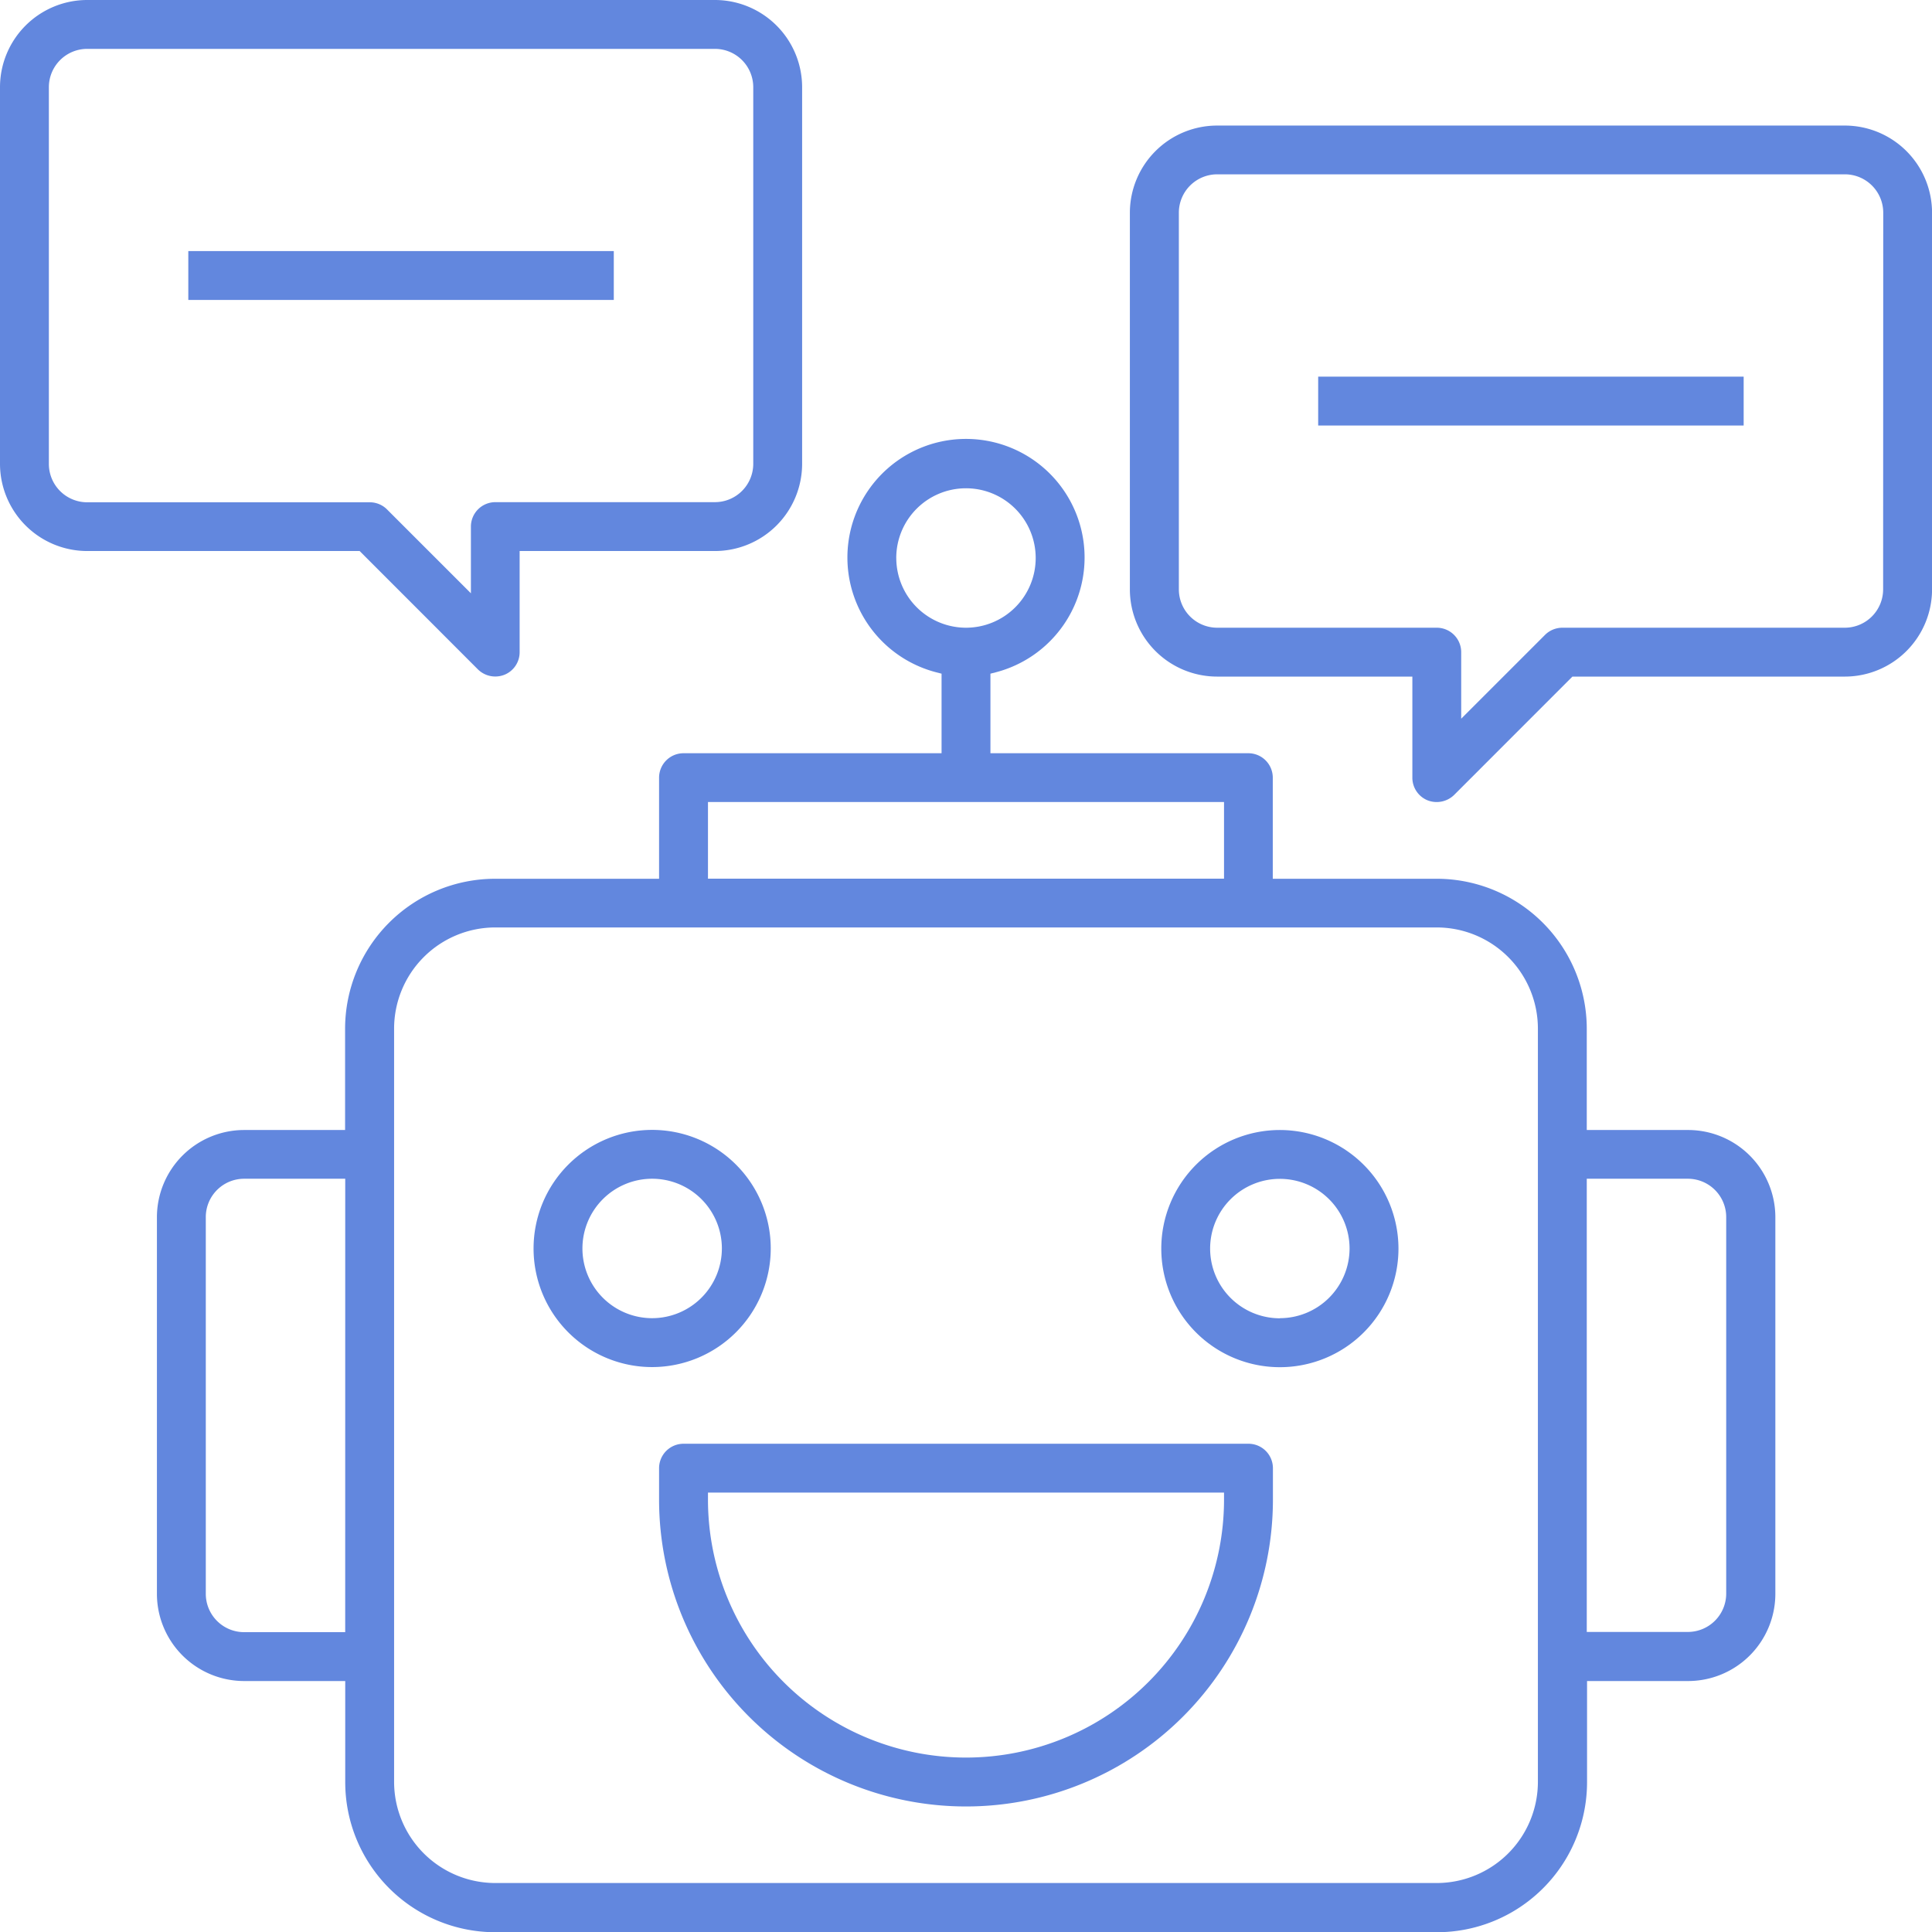 <svg xmlns="http://www.w3.org/2000/svg" width="69.5" height="69.5" viewBox="0 0 69.5 69.5">
  <g id="机器人工厂" transform="translate(-59.25 -578.25)">
    <path id="路径_39166" data-name="路径 39166" d="M119.968,618.9h-3.637v-3.638a5.4,5.4,0,0,0-5.4-5.4h-5.895v-3.637a.88.88,0,0,0-.88-.879H94.879v-2.862l.187-.048a4.266,4.266,0,1,0-2.132,0l.187.048v2.862H83.839a.88.88,0,0,0-.88.879v3.637H77.064a5.4,5.4,0,0,0-5.4,5.4V618.9H68.032a3.14,3.14,0,0,0-3.137,3.136v13.549a3.14,3.14,0,0,0,3.137,3.137h3.637v3.636a5.4,5.4,0,0,0,5.4,5.4h33.872a5.4,5.4,0,0,0,5.4-5.4v-3.636h3.637a3.14,3.14,0,0,0,3.137-3.137V622.032A3.14,3.14,0,0,0,119.968,618.9Zm-48.3,18.064H68.032a1.38,1.38,0,0,1-1.379-1.379V622.032a1.38,1.38,0,0,1,1.379-1.379h3.637Zm19.823-38.638A2.508,2.508,0,1,1,94,600.831,2.511,2.511,0,0,1,91.492,598.322ZM84.718,607.1h18.564v2.759H84.718Zm29.855,35.25a3.642,3.642,0,0,1-3.637,3.638H77.064a3.642,3.642,0,0,1-3.637-3.638v-27.1a3.642,3.642,0,0,1,3.637-3.637h33.872a3.642,3.642,0,0,1,3.637,3.637Zm6.774-6.773a1.38,1.38,0,0,1-1.379,1.379h-3.637V620.653h3.637a1.38,1.38,0,0,1,1.379,1.379Z" fill="#6287de"/>
    <path id="路径_39167" data-name="路径 39167" d="M104.161,630.186H83.839a.88.88,0,0,0-.88.878v1.129a11.041,11.041,0,0,0,22.082,0v-1.129A.88.88,0,0,0,104.161,630.186Zm-.879,2.007a9.282,9.282,0,1,1-18.564,0v-.25h18.564Z" fill="#6287de"/>
    <path id="路径_39168" data-name="路径 39168" d="M86.976,623.161a4.266,4.266,0,1,0-4.267,4.267A4.271,4.271,0,0,0,86.976,623.161Zm-4.267,2.508a2.508,2.508,0,1,1,2.509-2.508A2.511,2.511,0,0,1,82.709,625.669Z" fill="#6287de"/>
    <path id="路径_39169" data-name="路径 39169" d="M105.291,618.9a4.266,4.266,0,1,0,4.266,4.265A4.271,4.271,0,0,0,105.291,618.9Zm0,6.773a2.508,2.508,0,1,1,2.507-2.508A2.511,2.511,0,0,1,105.291,625.669Z" fill="#6287de"/>
    <path id="路径_39170" data-name="路径 39170" d="M76.443,602.331a.892.892,0,0,0,.959.19.875.875,0,0,0,.541-.811v-3.638h7.025a3.14,3.14,0,0,0,3.137-3.136V581.387a3.14,3.14,0,0,0-3.137-3.137H62.387a3.14,3.14,0,0,0-3.137,3.137v13.549a3.14,3.14,0,0,0,3.137,3.136h9.8Zm-15.435-7.4V581.387a1.38,1.38,0,0,1,1.379-1.379H84.968a1.38,1.38,0,0,1,1.379,1.379v13.549a1.38,1.38,0,0,1-1.379,1.378h-7.9a.88.88,0,0,0-.878.879v2.4l-3.016-3.016a.874.874,0,0,0-.622-.258H62.387A1.38,1.38,0,0,1,61.008,594.936Z" fill="#6287de"/>
    <path id="路径_39171" data-name="路径 39171" d="M125.613,582.767H103.032a3.14,3.14,0,0,0-3.137,3.136v13.548a3.14,3.14,0,0,0,3.137,3.138h7.025v3.637a.878.878,0,0,0,.542.812.9.9,0,0,0,.959-.19l4.257-4.259h9.8a3.14,3.14,0,0,0,3.137-3.138V585.9A3.14,3.14,0,0,0,125.613,582.767Zm1.379,16.684a1.381,1.381,0,0,1-1.379,1.38H115.452a.886.886,0,0,0-.622.257l-3.016,3.016V601.71a.88.88,0,0,0-.878-.879h-7.9a1.381,1.381,0,0,1-1.379-1.38V585.9a1.381,1.381,0,0,1,1.379-1.379h22.581a1.381,1.381,0,0,1,1.379,1.379Z" fill="#6287de"/>
    <rect id="矩形_2368" data-name="矩形 2368" width="15.306" height="1.758" transform="translate(66.024 587.282)" fill="#6287de"/>
    <rect id="矩形_2369" data-name="矩形 2369" width="15.306" height="1.758" transform="translate(106.669 591.799)" fill="#6287de"/>
  </g>
</svg>
